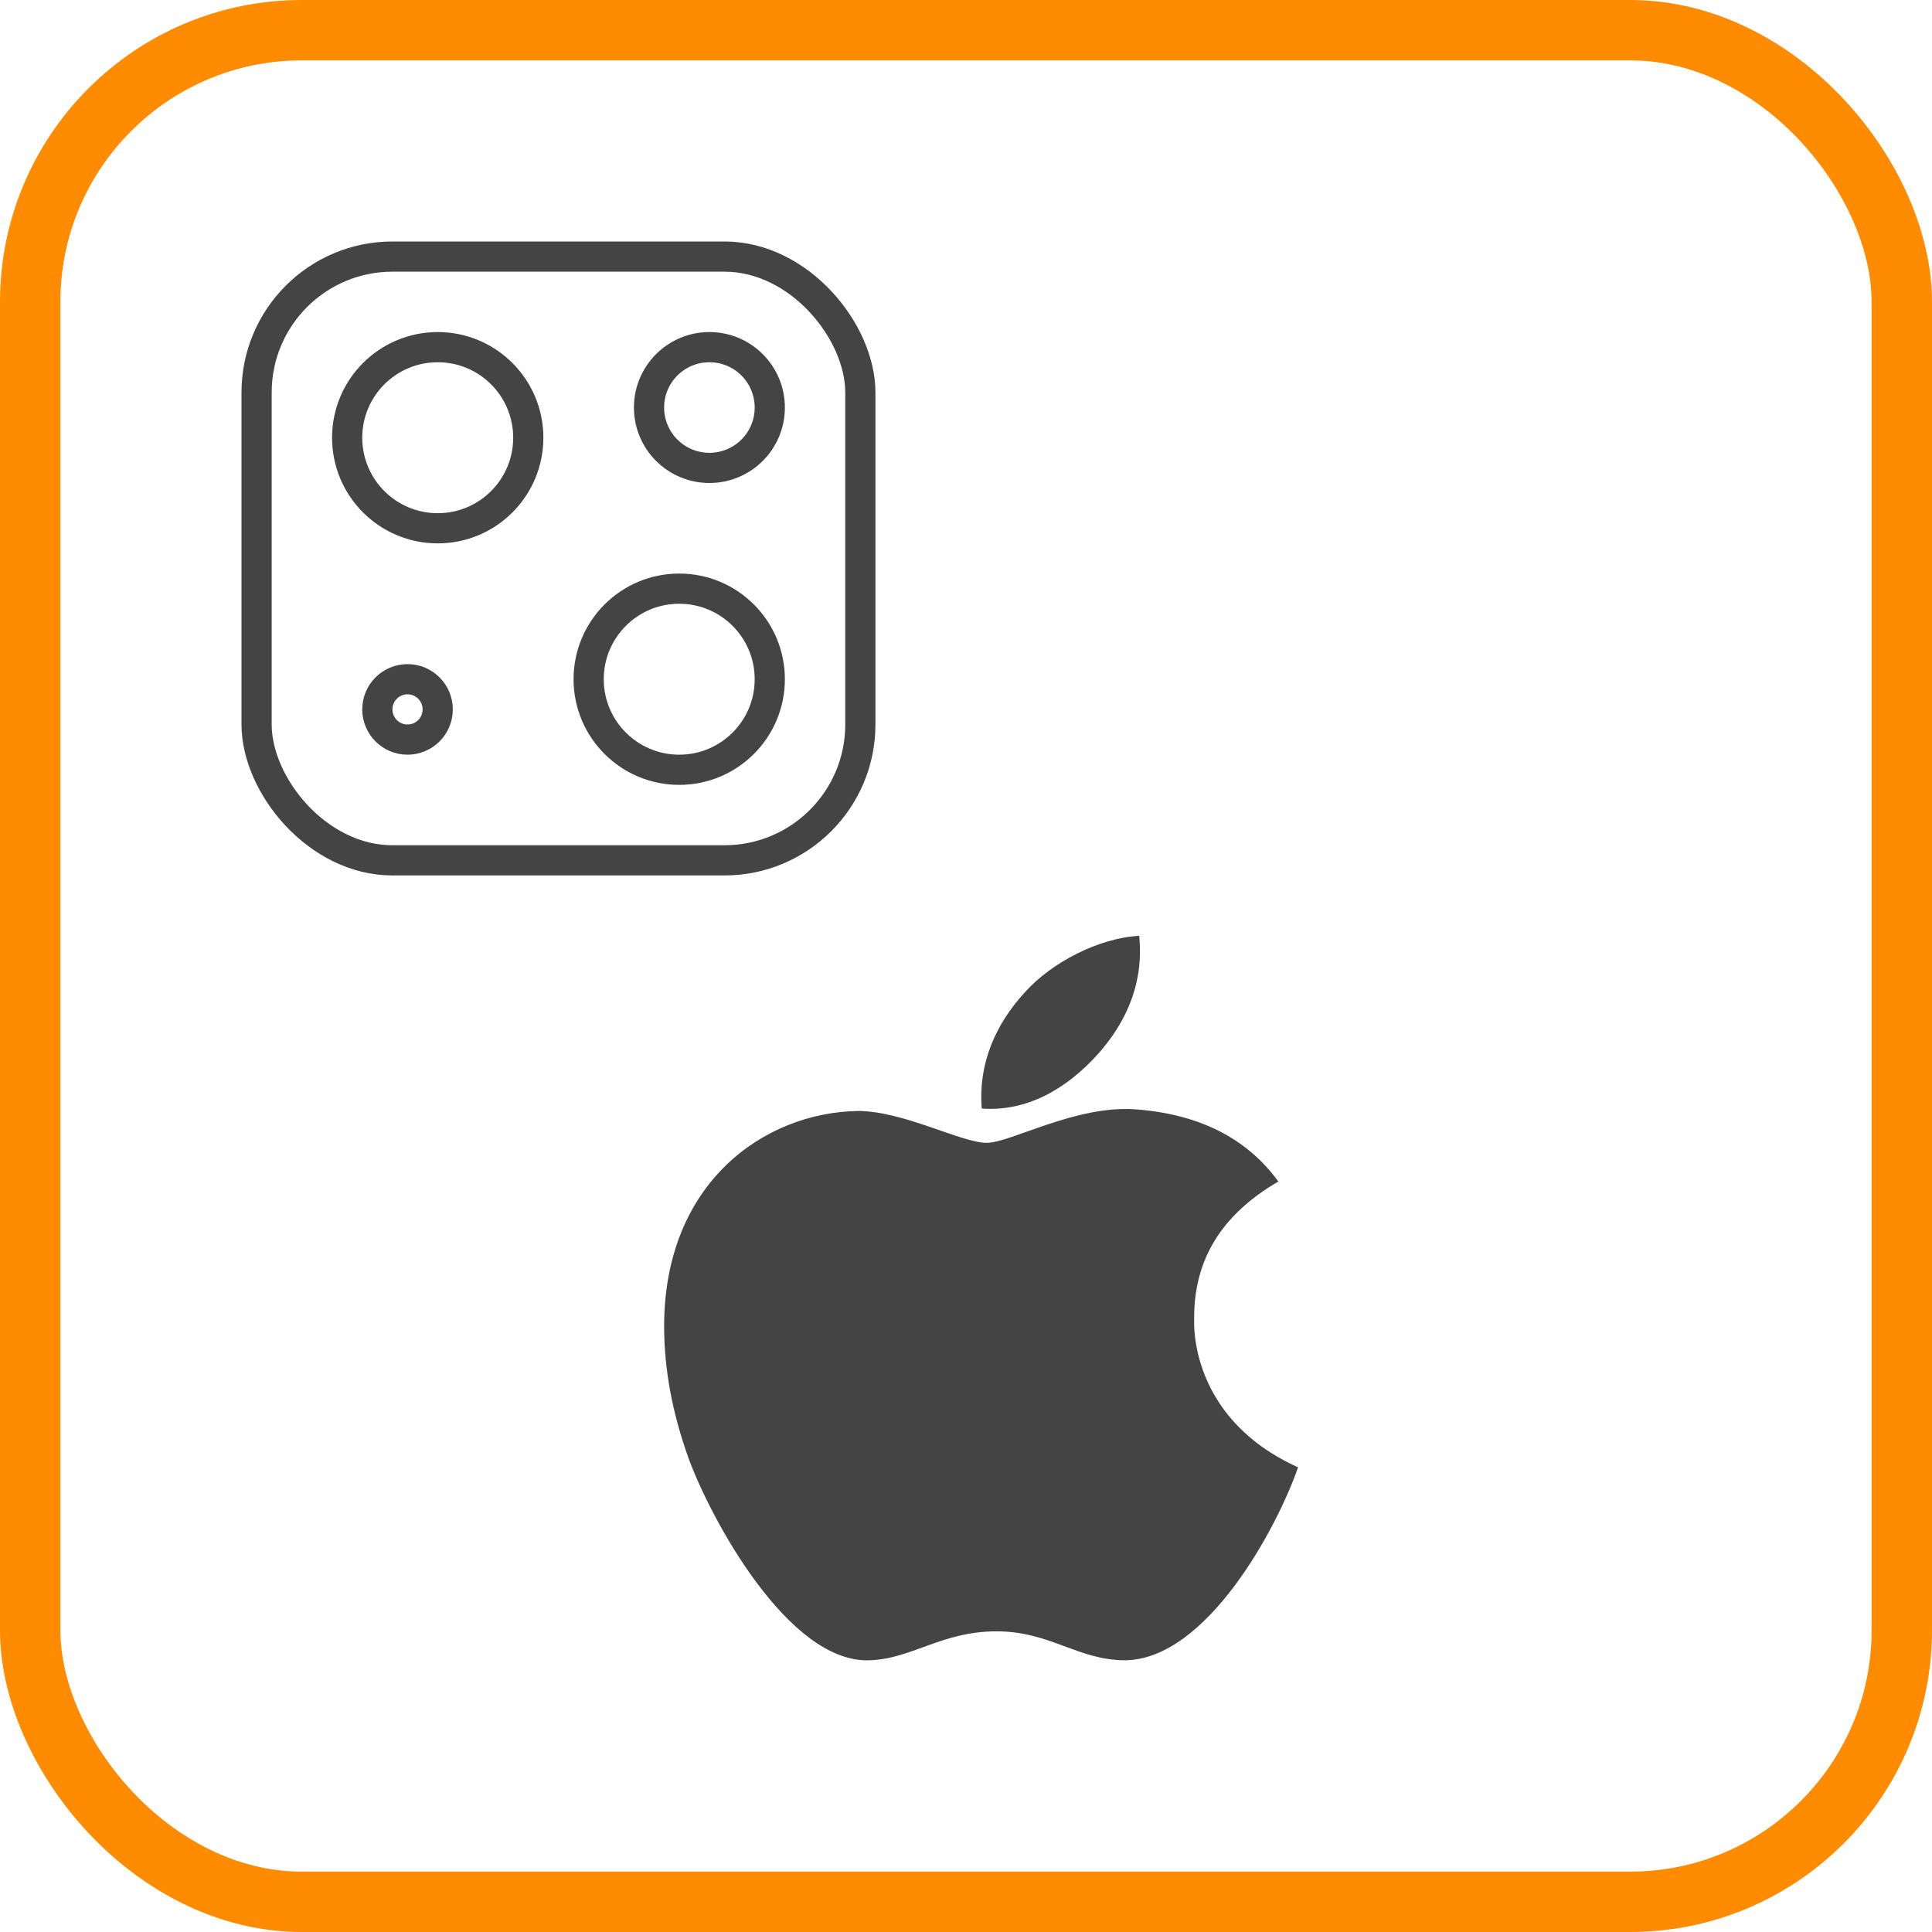 <svg width="64" height="64" viewBox="0 0 64 64" fill="none" xmlns="http://www.w3.org/2000/svg">
<path d="M39.558 43.683C39.547 41.716 40.473 40.232 42.347 39.139C41.298 37.698 39.714 36.905 37.622 36.749C35.641 36.599 33.476 37.858 32.684 37.858C31.847 37.858 29.928 36.803 28.422 36.803C25.308 36.851 22 39.187 22 43.94C22 45.344 22.268 46.794 22.803 48.291C23.517 50.257 26.095 55.079 28.784 54.999C30.19 54.967 31.183 54.04 33.013 54.04C34.788 54.04 35.708 54.999 37.276 54.999C39.987 54.962 42.319 50.579 43 48.607C39.362 46.962 39.558 43.785 39.558 43.683ZM36.4 34.885C37.923 33.149 37.783 31.568 37.739 31C36.394 31.075 34.838 31.879 33.951 32.87C32.974 33.931 32.4 35.244 32.522 36.722C33.978 36.83 35.306 36.112 36.4 34.885Z" fill="#444444"/>
<circle cx="14.5" cy="14.5" r="3" stroke="#444444"/>
<circle cx="22.5" cy="22.5" r="3" stroke="#444444"/>
<circle cx="13.5" cy="23.5" r="1" stroke="#444444"/>
<circle cx="23.5" cy="13.5" r="2" stroke="#444444"/>
<rect x="8.5" y="8.5" width="20" height="20" rx="4.5" stroke="#444444"/>
<rect x="1" y="1" width="62" height="62" rx="9" stroke="#FF8B00" stroke-width="2"/>
</svg>
